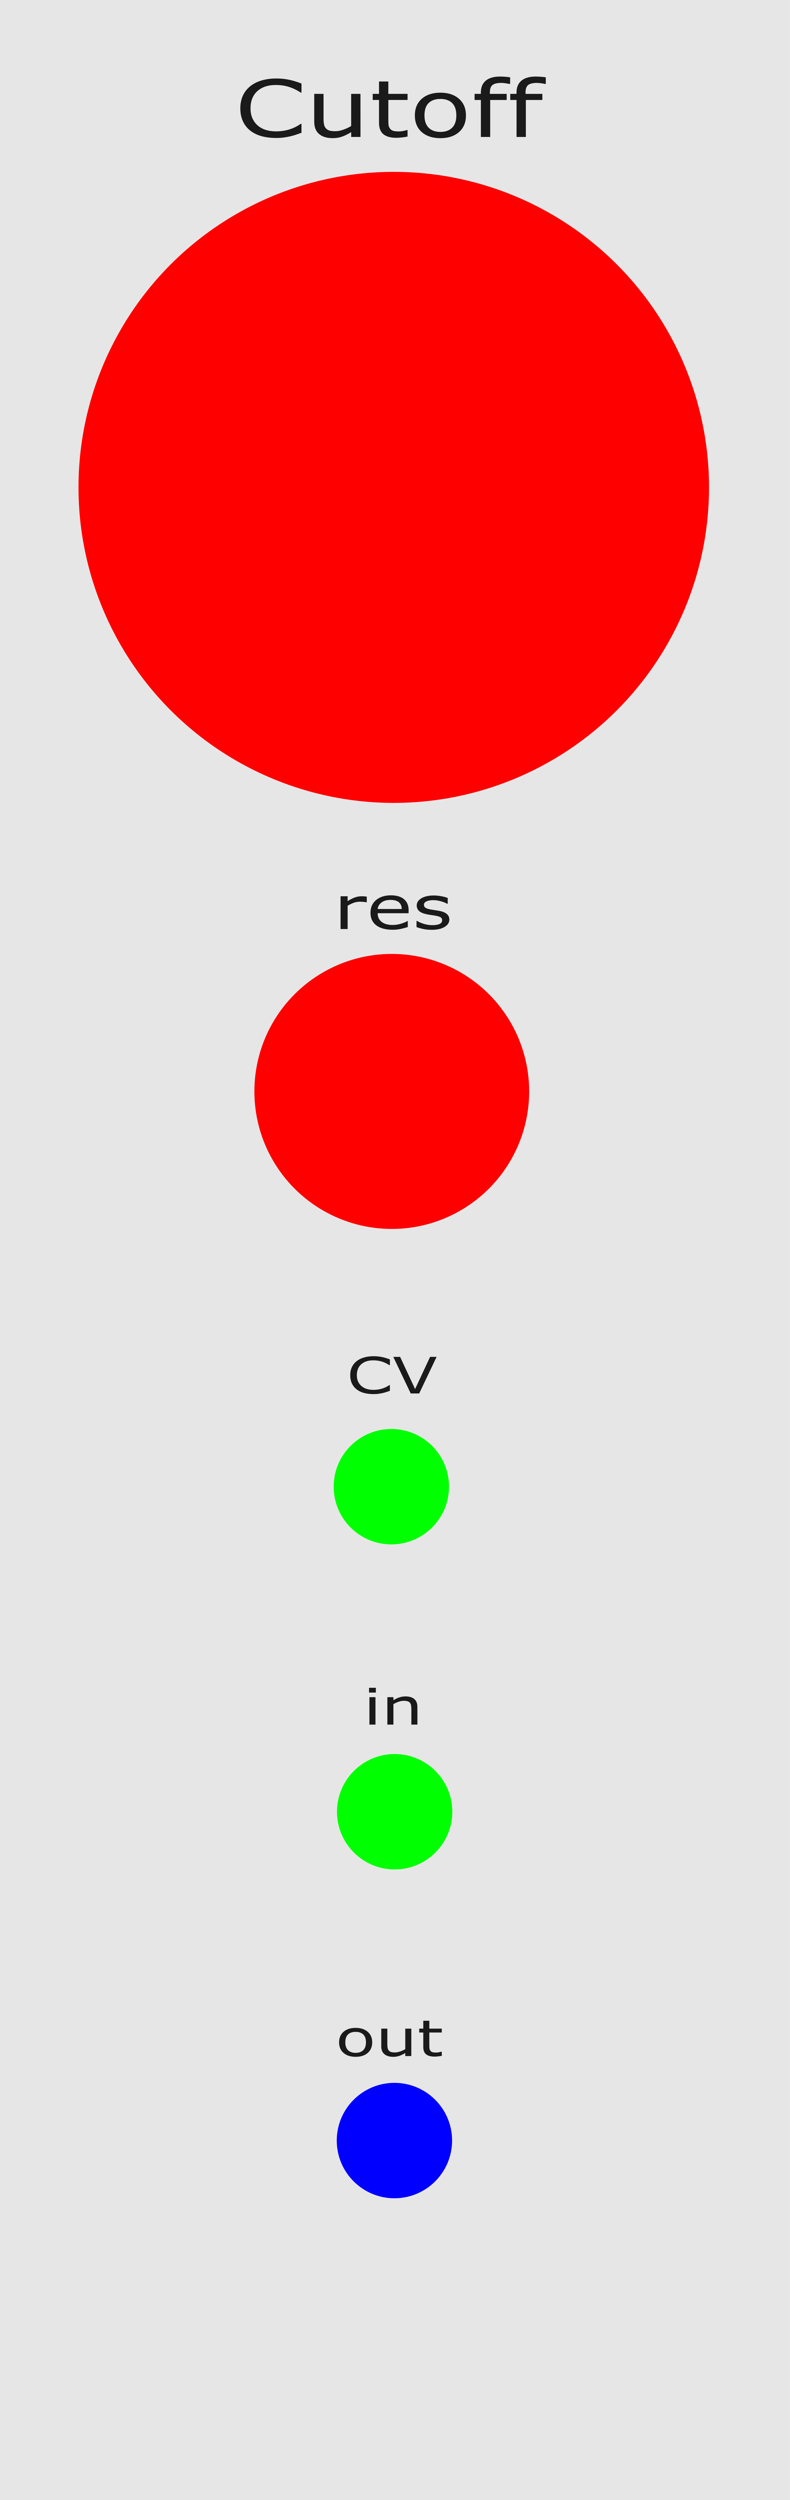 <?xml version="1.0" encoding="UTF-8" standalone="no"?>
<!-- Created with Inkscape (http://www.inkscape.org/) -->

<svg
   width="40.64mm"
   height="128.5mm"
   viewBox="0 0 40.64 128.5"
   version="1.1"
   id="svg1"
   inkscape:version="1.4.2 (ebf0e940, 2025-05-08)"
   sodipodi:docname="OnePoleLPF.svg"
   xmlns:inkscape="http://www.inkscape.org/namespaces/inkscape"
   xmlns:sodipodi="http://sodipodi.sourceforge.net/DTD/sodipodi-0.dtd"
   xmlns="http://www.w3.org/2000/svg"
   xmlns:svg="http://www.w3.org/2000/svg">
  <sodipodi:namedview
     id="namedview1"
     pagecolor="#505050"
     bordercolor="#eeeeee"
     borderopacity="1"
     inkscape:showpageshadow="0"
     inkscape:pageopacity="0"
     inkscape:pagecheckerboard="0"
     inkscape:deskcolor="#505050"
     inkscape:document-units="mm"
     inkscape:zoom="2.096401"
     inkscape:cx="53.663397"
     inkscape:cy="225.62477"
     inkscape:window-width="2560"
     inkscape:window-height="1387"
     inkscape:window-x="0"
     inkscape:window-y="25"
     inkscape:window-maximized="0"
     inkscape:current-layer="layer2" />
  <defs
     id="defs1" />
  <g
     inkscape:label="Layer 1"
     inkscape:groupmode="layer"
     id="layer1">
    <rect
       style="fill:#e6e6e6;stroke-width:0.265"
       id="rect1"
       width="40.639"
       height="128.606"
       x="0"
       y="0" />
    <path
       d="m 13.677,7.738 q -0.124,0.054 -0.225,0.101 -0.099,0.047 -0.261,0.099 -0.137,0.043 -0.299,0.072 -0.16,0.031 -0.353,0.031 -0.364,0 -0.663,-0.101 Q 11.58,7.837 11.36,7.619 11.144,7.405 11.023,7.077 10.902,6.747 10.902,6.311 q 0,-0.413 0.117,-0.739 Q 11.136,5.246 11.356,5.021 11.569,4.803 11.87,4.688 12.174,4.574 12.542,4.574 q 0.27,0 0.537,0.065 0.27,0.065 0.598,0.229 v 0.528 h -0.034 q -0.276,-0.231 -0.548,-0.337 -0.272,-0.106 -0.582,-0.106 -0.254,0 -0.458,0.083 -0.202,0.081 -0.362,0.254 -0.155,0.169 -0.243,0.427 -0.085,0.256 -0.085,0.593 0,0.353 0.094,0.607 0.097,0.254 0.247,0.413 0.157,0.166 0.366,0.247 0.211,0.079 0.445,0.079 0.321,0 0.602,-0.11 0.281,-0.11 0.526,-0.33 h 0.031 z m 2.676,0.243 H 15.931 v -0.279 q -0.213,0.169 -0.409,0.258 -0.196,0.09 -0.431,0.09 -0.395,0 -0.616,-0.24 Q 14.255,7.567 14.255,7.099 V 5.47 h 0.422 v 1.429 q 0,0.191 0.018,0.328 0.018,0.135 0.076,0.231 0.061,0.099 0.157,0.144 0.097,0.045 0.281,0.045 0.164,0 0.357,-0.085 0.196,-0.085 0.364,-0.218 V 5.47 h 0.422 z m 2.135,-0.022 q -0.119,0.031 -0.261,0.052 -0.139,0.02 -0.249,0.02 -0.384,0 -0.584,-0.207 Q 17.194,7.616 17.194,7.16 V 5.825 H 16.908 V 5.47 H 17.194 V 4.749 h 0.422 v 0.721 h 0.872 v 0.355 h -0.872 v 1.144 q 0,0.198 0.009,0.31 0.009,0.11 0.063,0.207 0.049,0.09 0.135,0.133 0.088,0.04 0.265,0.04 0.103,0 0.216,-0.029 0.112,-0.031 0.162,-0.052 h 0.022 z m 2.649,-1.231 q 0,0.613 -0.315,0.969 -0.315,0.355 -0.843,0.355 -0.533,0 -0.847,-0.355 -0.312,-0.355 -0.312,-0.969 0,-0.613 0.312,-0.969 0.315,-0.357 0.847,-0.357 0.528,0 0.843,0.357 0.315,0.355 0.315,0.969 z m -0.436,0 q 0,-0.488 -0.191,-0.724 -0.191,-0.238 -0.53,-0.238 -0.344,0 -0.535,0.238 -0.189,0.236 -0.189,0.724 0,0.472 0.191,0.717 0.191,0.243 0.533,0.243 0.337,0 0.528,-0.24 0.193,-0.243 0.193,-0.719 z m 2.44,-1.834 h -0.022 q -0.07,-0.02 -0.182,-0.04 -0.112,-0.022 -0.198,-0.022 -0.272,0 -0.395,0.121 -0.121,0.119 -0.121,0.434 v 0.085 h 0.762 v 0.355 h -0.748 v 2.155 h -0.422 v -2.155 H 21.529 V 5.47 h 0.285 v -0.083 q 0,-0.447 0.222,-0.685 0.222,-0.24 0.643,-0.24 0.142,0 0.254,0.013 0.115,0.013 0.209,0.031 z m 1.618,0 h -0.022 q -0.07,-0.02 -0.182,-0.04 -0.112,-0.022 -0.198,-0.022 -0.272,0 -0.395,0.121 -0.121,0.119 -0.121,0.434 v 0.085 h 0.762 v 0.355 h -0.748 v 2.155 h -0.422 v -2.155 H 23.147 V 5.47 h 0.285 v -0.083 q 0,-0.447 0.222,-0.685 0.222,-0.24 0.643,-0.24 0.142,0 0.254,0.013 0.115,0.013 0.209,0.031 z"
       id="text1"
       style="font-size:4.602px;fill:#1a1a1a;stroke-width:0.575"
       transform="scale(1.134,0.882)"
       aria-label="Cutoff" />
    <path
       d="m 16.653,52.524 h -0.017 q -0.072,-0.017 -0.14,-0.024 -0.067,-0.009 -0.159,-0.009 -0.149,0 -0.287,0.067 -0.138,0.065 -0.266,0.169 v 1.354 h -0.321 v -1.907 h 0.321 v 0.282 q 0.191,-0.154 0.336,-0.217 0.147,-0.065 0.299,-0.065 0.084,0 0.121,0.005 0.038,0.003 0.113,0.015 z m 1.899,0.637 h -1.405 q 0,0.176 0.053,0.307 0.053,0.13 0.145,0.213 0.089,0.082 0.21,0.123 0.123,0.041 0.27,0.041 0.195,0 0.391,-0.077 0.198,-0.079 0.282,-0.154 h 0.017 v 0.35 q -0.162,0.068 -0.331,0.114 -0.169,0.046 -0.355,0.046 -0.475,0 -0.741,-0.256 -0.266,-0.258 -0.266,-0.731 0,-0.468 0.254,-0.743 0.256,-0.275 0.673,-0.275 0.386,0 0.594,0.225 0.21,0.225 0.21,0.64 z m -0.312,-0.246 q -0.002,-0.253 -0.128,-0.391 -0.125,-0.138 -0.381,-0.138 -0.258,0 -0.412,0.152 -0.152,0.152 -0.172,0.377 z m 2.162,0.616 q 0,0.261 -0.217,0.429 -0.215,0.167 -0.589,0.167 -0.212,0 -0.389,-0.05 -0.176,-0.051 -0.295,-0.111 v -0.36 h 0.017 q 0.152,0.114 0.338,0.183 0.186,0.067 0.357,0.067 0.212,0 0.331,-0.068 0.12,-0.068 0.12,-0.215 0,-0.113 -0.065,-0.171 -0.065,-0.058 -0.249,-0.099 -0.068,-0.015 -0.179,-0.036 -0.109,-0.02 -0.2,-0.044 -0.251,-0.067 -0.357,-0.195 -0.104,-0.13 -0.104,-0.318 0,-0.118 0.048,-0.222 0.05,-0.104 0.149,-0.186 0.096,-0.08 0.242,-0.126 0.149,-0.048 0.331,-0.048 0.171,0 0.345,0.043 0.176,0.041 0.292,0.101 v 0.343 h -0.017 q -0.123,-0.09 -0.299,-0.152 -0.176,-0.063 -0.345,-0.063 -0.176,0 -0.297,0.068 -0.121,0.067 -0.121,0.2 0,0.118 0.073,0.178 0.072,0.06 0.232,0.097 0.089,0.02 0.198,0.041 0.111,0.02 0.184,0.038 0.224,0.051 0.345,0.176 0.121,0.126 0.121,0.335 z"
       id="text1-1"
       style="font-size:3.497px;fill:#1a1a1a;stroke-width:0.437"
       transform="scale(1.133,0.883)"
       aria-label="res&#10;" />
    <path
       d="m 17.533,81.795 q -0.079,0.035 -0.144,0.065 -0.064,0.03 -0.168,0.064 -0.088,0.027 -0.192,0.046 -0.103,0.02 -0.227,0.02 -0.234,0 -0.426,-0.065 -0.191,-0.066 -0.332,-0.207 -0.139,-0.137 -0.217,-0.348 -0.078,-0.212 -0.078,-0.492 0,-0.266 0.075,-0.475 0.075,-0.209 0.217,-0.354 0.137,-0.14 0.331,-0.214 0.195,-0.074 0.432,-0.074 0.173,0 0.345,0.042 0.173,0.042 0.384,0.147 v 0.339 h -0.022 q -0.178,-0.149 -0.352,-0.217 -0.175,-0.068 -0.374,-0.068 -0.163,0 -0.295,0.053 -0.13,0.052 -0.233,0.163 -0.1,0.108 -0.156,0.274 -0.055,0.165 -0.055,0.381 0,0.227 0.061,0.39 0.062,0.163 0.159,0.266 0.101,0.107 0.235,0.159 0.136,0.051 0.286,0.051 0.207,0 0.387,-0.071 0.181,-0.071 0.338,-0.212 h 0.02 z m 2.1,-1.994 -0.783,2.15 h -0.381 l -0.783,-2.15 h 0.306 l 0.674,1.892 0.674,-1.892 z"
       id="text1-1-2"
       style="font-size:2.958px;fill:#1a1a1a;stroke-width:0.37"
       transform="scale(1.144,0.874)"
       aria-label="CV&#10;" />
    <path
       d="m 16.901,99.544 h -0.306 v -0.282 h 0.306 z m -0.017,1.883 h -0.272 v -1.613 h 0.272 z m 1.886,0 h -0.272 v -0.919 q 0,-0.111 -0.013,-0.208 -0.013,-0.098 -0.048,-0.153 -0.036,-0.061 -0.104,-0.089 -0.068,-0.03 -0.176,-0.03 -0.111,0 -0.233,0.055 -0.121,0.055 -0.233,0.14 v 1.204 h -0.272 v -1.613 h 0.272 v 0.179 q 0.127,-0.105 0.263,-0.165 0.136,-0.059 0.279,-0.059 0.261,0 0.399,0.157 0.137,0.157 0.137,0.453 z"
       id="text1-1-2-6"
       style="font-size:2.958px;fill:#1a1a1a;stroke-width:0.37"
       transform="scale(1.144,0.874)"
       aria-label="in&#10;" />
    <path
       d="m 16.737,120.115 q 0,0.394 -0.202,0.622 -0.202,0.228 -0.542,0.228 -0.342,0 -0.544,-0.228 -0.201,-0.228 -0.201,-0.622 0,-0.394 0.201,-0.622 0.202,-0.23 0.544,-0.23 0.339,0 0.542,0.23 0.202,0.228 0.202,0.622 z m -0.28,0 q 0,-0.313 -0.123,-0.465 -0.123,-0.153 -0.341,-0.153 -0.221,0 -0.344,0.153 -0.121,0.152 -0.121,0.465 0,0.303 0.123,0.461 0.123,0.156 0.342,0.156 0.217,0 0.339,-0.155 0.124,-0.156 0.124,-0.462 z m 2.038,0.806 h -0.272 v -0.179 q -0.137,0.108 -0.263,0.166 -0.126,0.058 -0.277,0.058 -0.254,0 -0.396,-0.155 -0.142,-0.156 -0.142,-0.456 v -1.047 h 0.272 v 0.919 q 0,0.123 0.012,0.211 0.012,0.087 0.049,0.149 0.039,0.064 0.101,0.092 0.062,0.029 0.181,0.029 0.105,0 0.23,-0.055 0.126,-0.055 0.234,-0.14 v -1.204 h 0.272 z m 1.372,-0.014 q -0.077,0.02 -0.168,0.033 -0.09,0.013 -0.16,0.013 -0.247,0 -0.376,-0.133 -0.129,-0.133 -0.129,-0.426 v -0.858 h -0.183 v -0.228 h 0.183 v -0.464 h 0.272 v 0.464 h 0.56 v 0.228 h -0.56 v 0.735 q 0,0.127 0.006,0.199 0.006,0.071 0.04,0.133 0.032,0.058 0.087,0.085 0.056,0.026 0.17,0.026 0.066,0 0.139,-0.019 0.072,-0.02 0.104,-0.033 h 0.014 z"
       id="text1-1-2-6-3"
       style="font-size:2.958px;fill:#1a1a1a;stroke-width:0.37"
       transform="scale(1.144,0.874)"
       aria-label="out&#10;" />
  </g>
  <g
     inkscape:groupmode="layer"
     id="layer2"
     inkscape:label="components">
    <ellipse
       style="fill:#ff0000;fill-opacity:1;stroke-width:0.325"
       id="CUTOFF"
       cx="20.256"
       cy="25.052"
       rx="16.218"
       ry="16.218"
       inkscape:label="CUTOFF" />
    <circle
       style="fill:#ff0000;stroke-width:0.142"
       id="RES"
       cx="20.154"
       cy="56.101"
       r="7.068"
       inkscape:label="RES" />
    <ellipse
       style="fill:#00ff00;fill-opacity:1;stroke-width:0.059"
       id="CV"
       cx="20.132"
       cy="76.418"
       inkscape:label="CV"
       rx="2.966"
       ry="2.966" />
    <circle
       style="fill:#00ff00;stroke-width:0.059;fill-opacity:1"
       id="IN"
       cx="20.302"
       cy="93.126"
       r="2.966"
       inkscape:label="IN" />
    <circle
       style="fill:#0000ff;stroke-width:0.059;fill-opacity:1"
       id="OUT"
       cx="20.29"
       cy="110.028"
       r="2.966"
       inkscape:label="OUT" />
  </g>
</svg>
